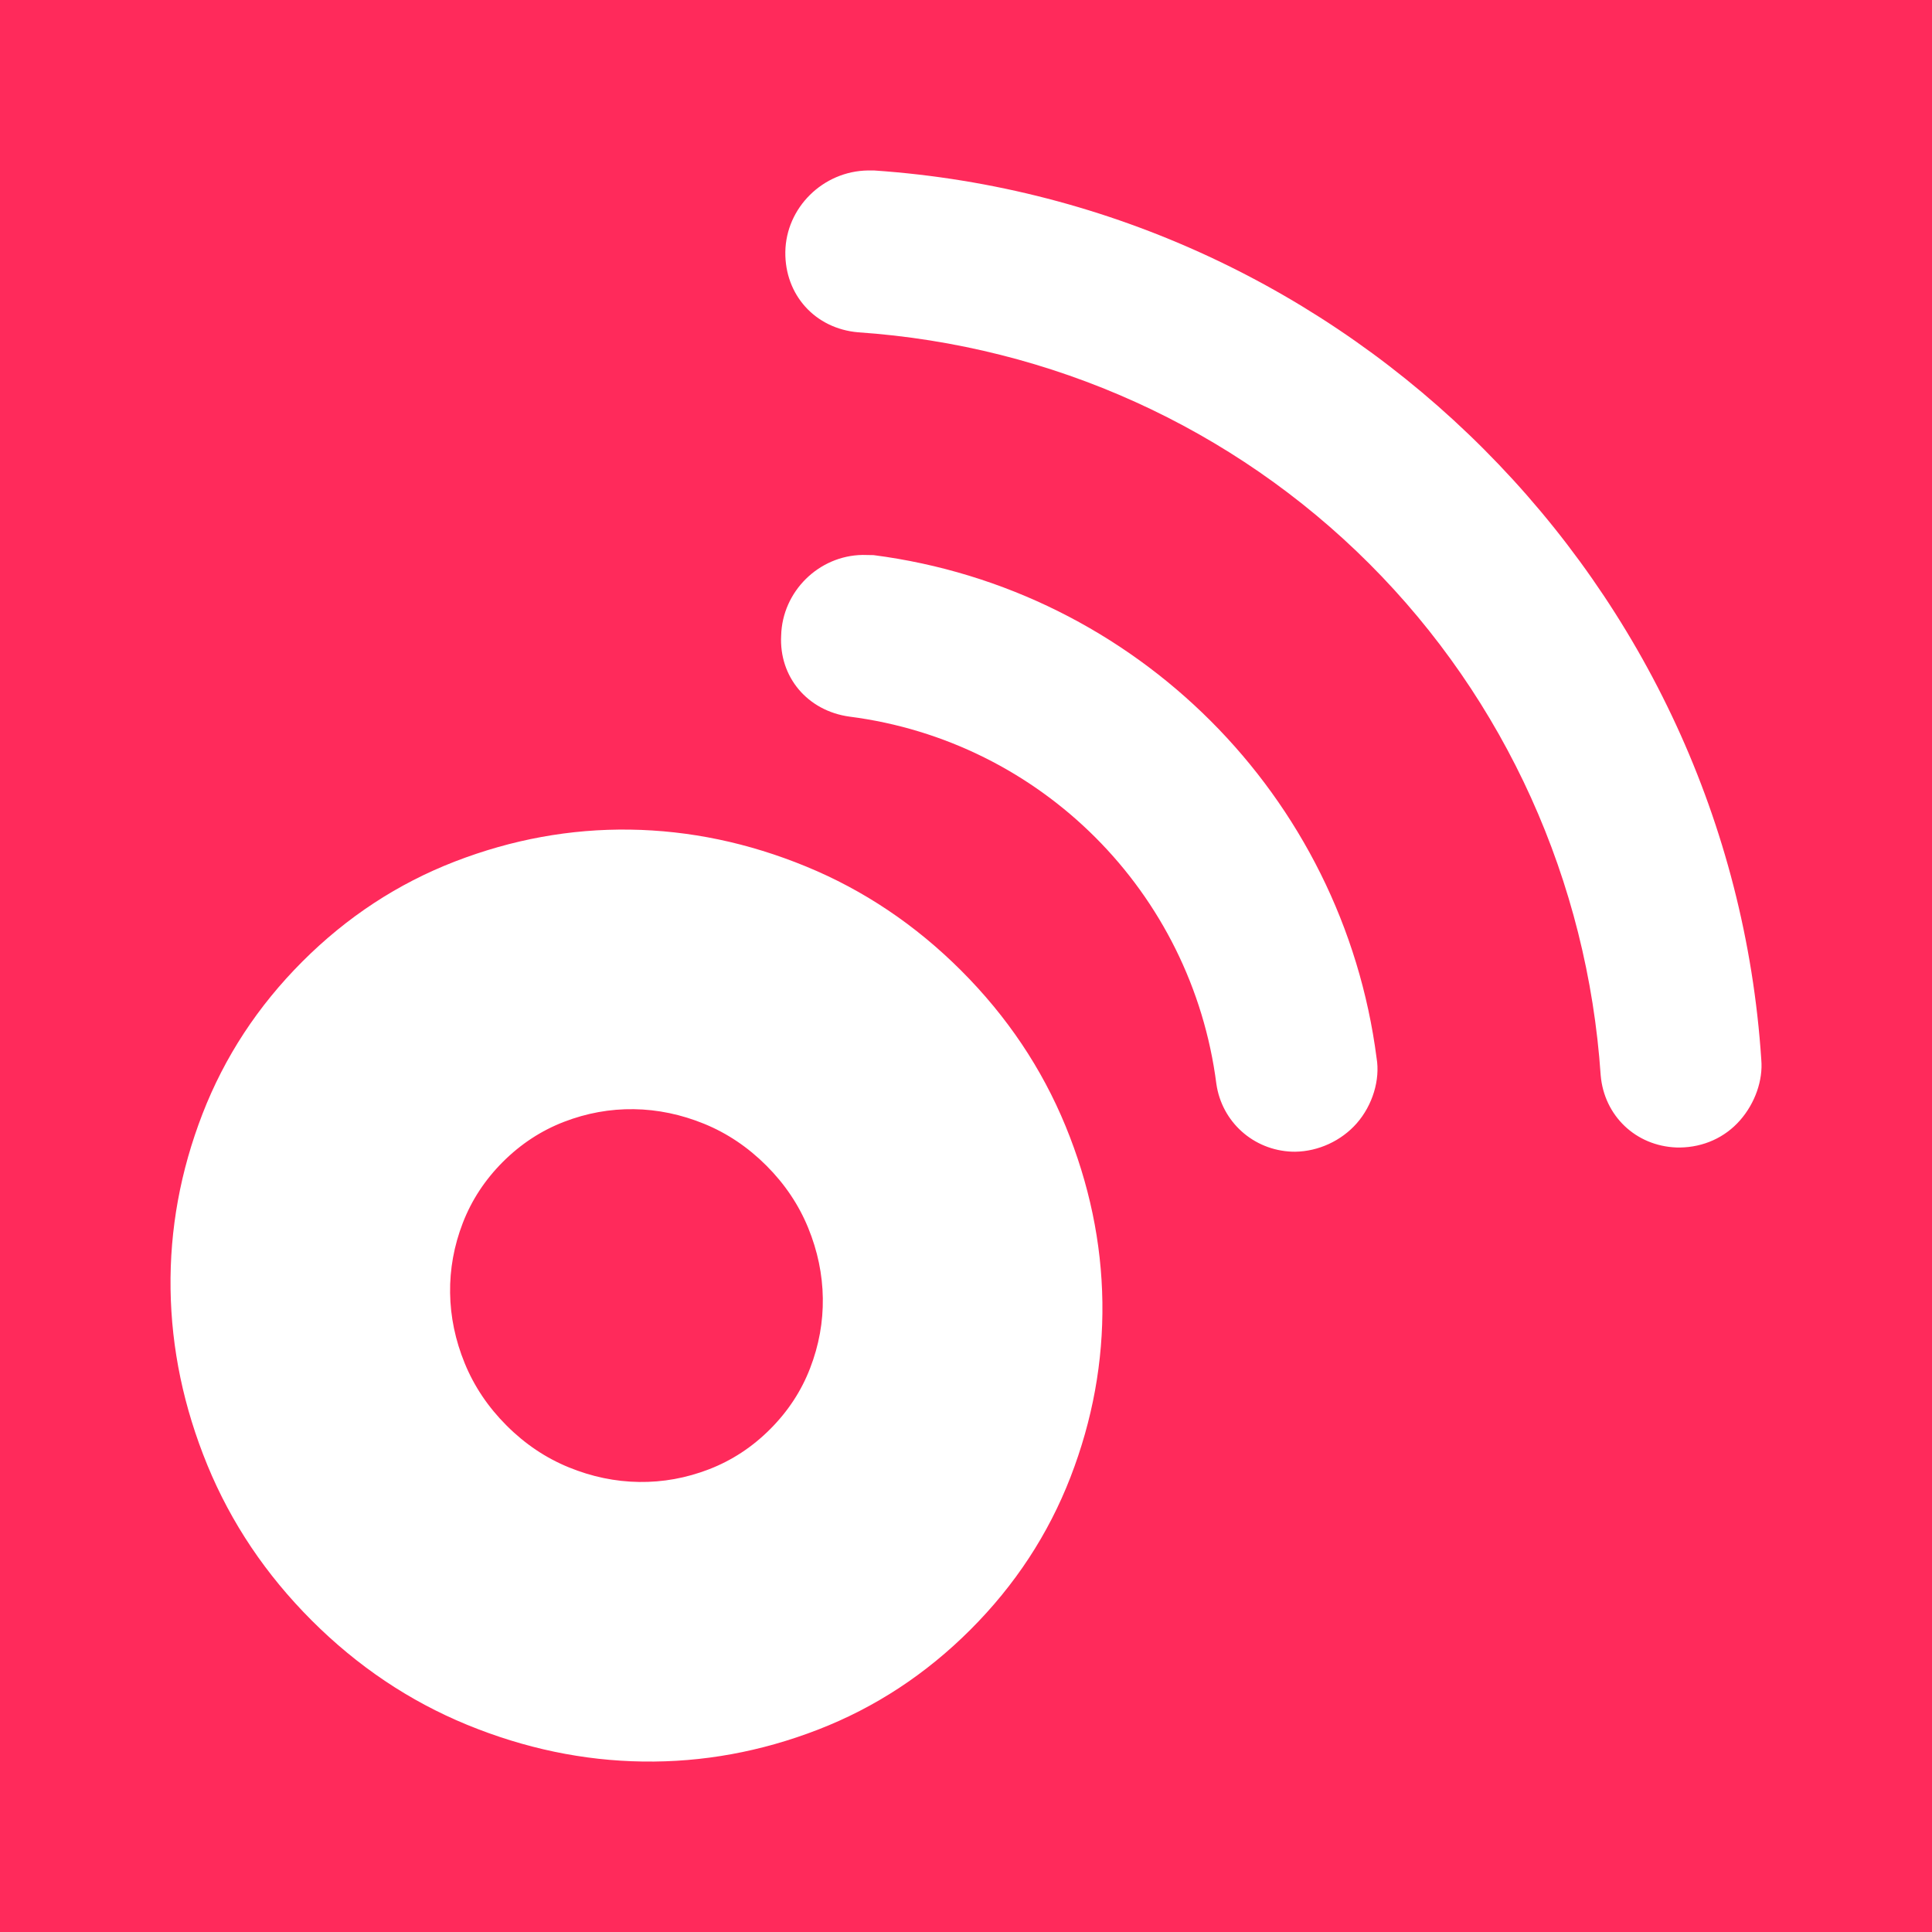 <?xml version="1.0" encoding="UTF-8"?>
<svg width="64px" height="64px" viewBox="0 0 64 64" version="1.1" xmlns="http://www.w3.org/2000/svg" xmlns:xlink="http://www.w3.org/1999/xlink">
    <title>favicon</title>
    <g id="favicon" stroke="none" stroke-width="1" fill="none" fill-rule="evenodd">
        <polygon id="Fill-1" fill="#FF2A5B" points="0 64 64 64 64 0 0 0"></polygon>
        <path d="M20.868,27.482 C22.842,27.511 24.785,27.917 26.698,28.702 C28.61,29.487 30.326,30.638 31.844,32.156 C33.361,33.674 34.512,35.39 35.298,37.303 C36.083,39.216 36.49,41.159 36.518,43.134 C36.545,45.108 36.192,47.043 35.461,48.933 C34.728,50.825 33.624,52.508 32.148,53.984 C30.673,55.459 28.989,56.564 27.099,57.296 C25.208,58.028 23.274,58.381 21.3,58.353 C19.325,58.326 17.382,57.919 15.469,57.134 C13.557,56.348 11.842,55.196 10.324,53.678 C8.806,52.16 7.655,50.445 6.869,48.533 C6.085,46.62 5.678,44.677 5.65,42.702 C5.622,40.727 5.975,38.794 6.707,36.901 C7.439,35.011 8.543,33.327 10.018,31.851 C11.494,30.375 13.177,29.271 15.069,28.539 C16.96,27.808 18.893,27.454 20.868,27.482 Z M20.997,36.743 C20.208,36.732 19.435,36.872 18.681,37.163 C17.927,37.454 17.252,37.896 16.657,38.49 C16.063,39.085 15.621,39.76 15.33,40.514 C15.039,41.269 14.899,42.042 14.91,42.831 C14.921,43.621 15.083,44.398 15.395,45.161 C15.707,45.924 16.169,46.611 16.78,47.222 C17.391,47.834 18.077,48.295 18.841,48.607 C19.603,48.919 20.38,49.081 21.17,49.092 C21.959,49.103 22.732,48.963 23.486,48.672 C24.241,48.381 24.916,47.939 25.51,47.345 C26.105,46.75 26.547,46.075 26.837,45.32 C27.128,44.566 27.268,43.794 27.257,43.004 C27.246,42.215 27.084,41.437 26.772,40.674 C26.46,39.911 25.999,39.224 25.388,38.613 C24.777,38.002 24.09,37.54 23.327,37.228 C22.564,36.917 21.786,36.754 20.997,36.743 Z M28.576,18.383 L28.937,18.389 C37.628,19.512 44.48,26.365 45.602,35.054 C45.722,35.765 45.472,36.61 44.941,37.214 C44.434,37.79 43.675,38.141 42.909,38.152 L42.805,38.151 C41.518,38.105 40.475,37.161 40.294,35.907 C39.478,29.549 34.481,24.552 28.139,23.739 C26.747,23.548 25.803,22.421 25.877,21.052 C25.914,19.598 27.118,18.404 28.576,18.383 Z M28.967,5.648 C44.681,6.725 57.311,19.388 58.345,35.104 C58.404,35.783 58.141,36.543 57.639,37.114 C57.14,37.682 56.432,38.003 55.646,38.013 L55.541,38.012 C54.185,37.964 53.14,36.959 53.025,35.623 C52.588,29.192 49.866,23.179 45.358,18.672 C40.851,14.166 34.838,11.444 28.427,11.008 C27,10.885 25.996,9.766 26.015,8.345 C26.037,6.878 27.264,5.667 28.753,5.647 L28.967,5.648 Z" id="Combined-Shape" fill="#FFFFFF"></path>
    </g>
</svg>